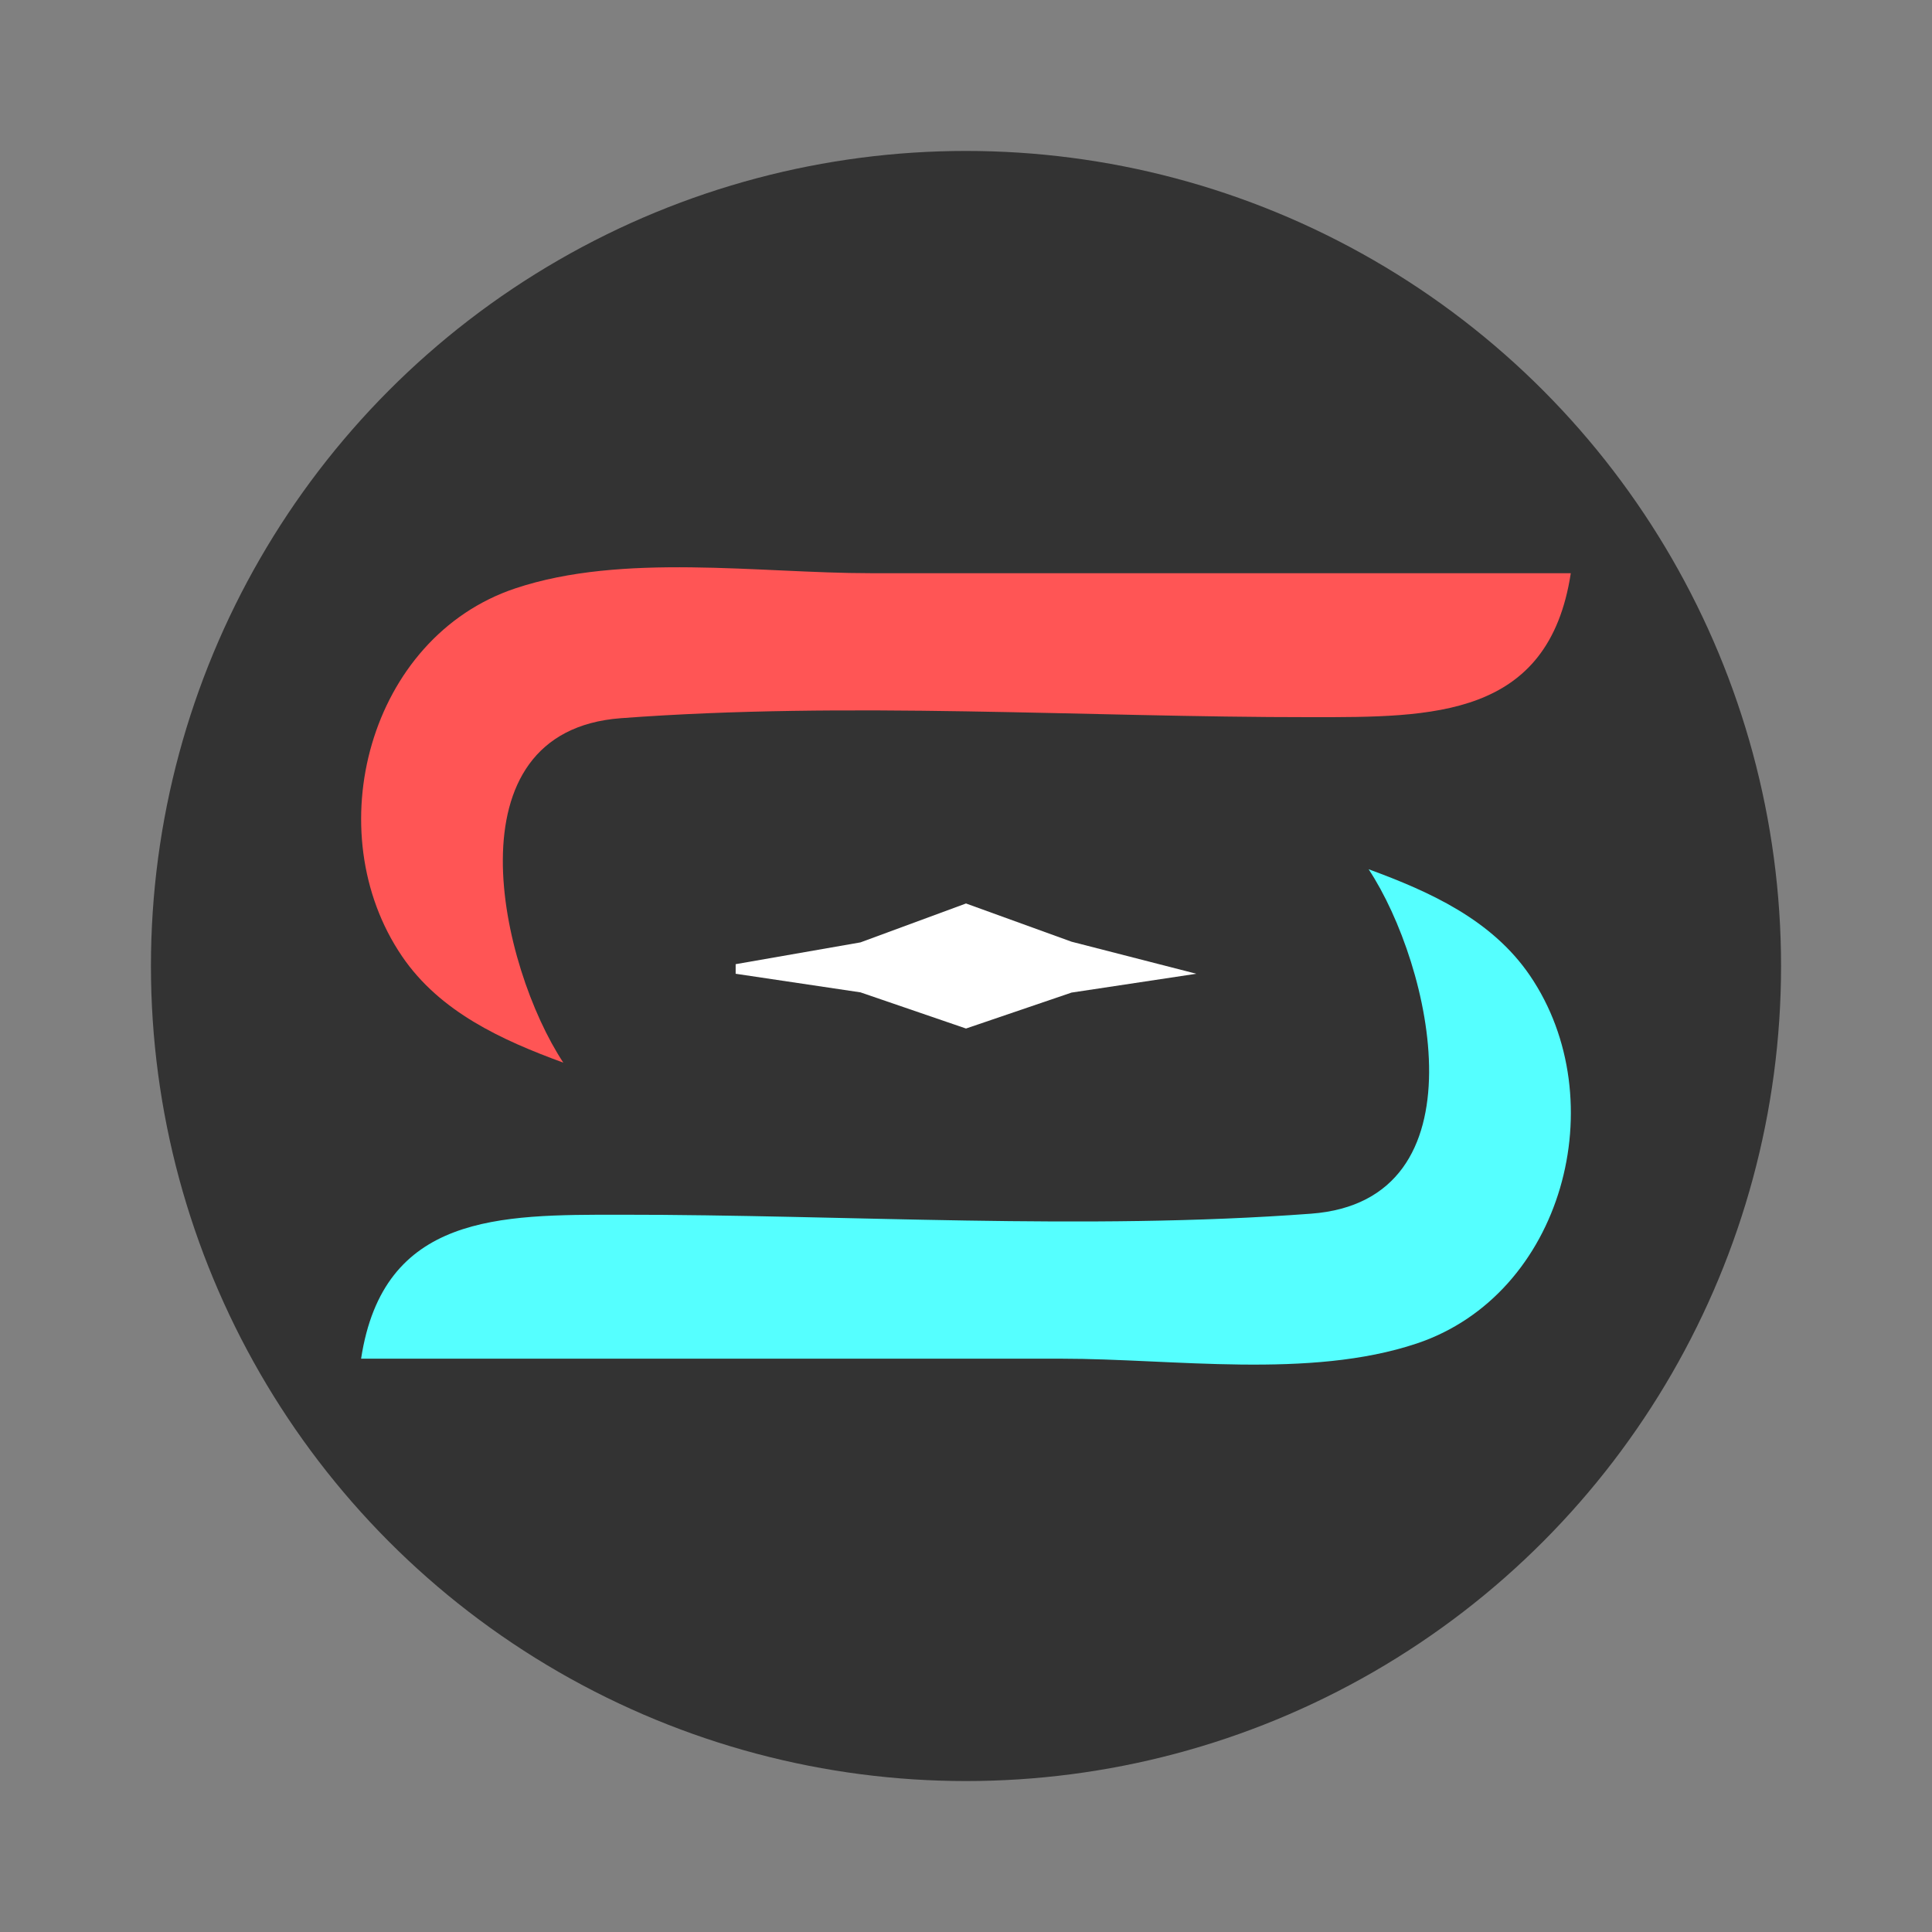 <?xml version="1.0" encoding="UTF-8" standalone="no"?>
<svg
   width="64"
   height="64"
   viewBox="0 0 16.934 16.934"
   version="1.1"
   id="svg6"
   sodipodi:docname="splitgate.svg"
   inkscape:version="1.1.2 (0a00cf5339, 2022-02-04)"
   xmlns:inkscape="http://www.inkscape.org/namespaces/inkscape"
   xmlns:sodipodi="http://sodipodi.sourceforge.net/DTD/sodipodi-0.dtd"
   xmlns="http://www.w3.org/2000/svg"
   xmlns:svg="http://www.w3.org/2000/svg">
  <rect x="0" y="0" width="16.934" height="16.934" fill="#808080" stroke="none"/>
  <defs
     id="defs10" />
  <sodipodi:namedview
     id="namedview8"
     pagecolor="#505050"
     bordercolor="#ffffff"
     borderopacity="1"
     inkscape:pageshadow="0"
     inkscape:pageopacity="0"
     inkscape:pagecheckerboard="1"
     showgrid="false"
     inkscape:zoom="11.1875"
     inkscape:cx="53.988827"
     inkscape:cy="36.290503"
     inkscape:window-width="1920"
     inkscape:window-height="1000"
     inkscape:window-x="0"
     inkscape:window-y="44"
     inkscape:window-maximized="1"
     inkscape:current-layer="svg6" />
  <circle
     cx="8.467"
     cy="8.467"
     r="7.144"
     fill="#333"
     style="paint-order:markers stroke fill"
     id="circle2" />
  <path
     style="fill:#ff5555;stroke:none;stroke-width:0.084;fill-opacity:1"
     d="M 4.938,9.315 C 4.383,8.474 3.91,6.41 5.442,6.295 c 1.995,-0.149 4.054,-0.008 6.055,-0.009 1.054,0 2.077,0.009 2.271,-1.262 H 7.629 c -0.979,0 -2.172,-0.181 -3.112,0.133 -1.284,0.429 -1.737,2.132 -0.993,3.225 0.333,0.489 0.876,0.735 1.413,0.932"
     id="path1396"
     sodipodi:nodetypes="ccccsccc" />
  <path
     d="m 11.996,7.619 c 0.555,0.841 1.027,2.905 -0.505,3.019 -1.995,0.149 -4.054,0.008 -6.055,0.009 -1.054,0 -2.077,-0.009 -2.271,1.262 h 6.14 c 0.979,0 2.172,0.181 3.112,-0.133 1.284,-0.429 1.737,-2.132 0.993,-3.225 C 13.077,8.062 12.534,7.816 11.996,7.619"
     style="fill:#55ffff;stroke:none;stroke-width:0.022;fill-opacity:1"
     id="path2182" />
  <path
     d="m 6.448,8.451 v 0.084 L 7.542,8.698 8.467,9.015 9.392,8.7 10.486,8.535 9.392,8.254 8.467,7.919 7.542,8.26 Z"
     style="fill:#ffffff;stroke:none;stroke-width:0.022"
     id="path1946" />
</svg>
